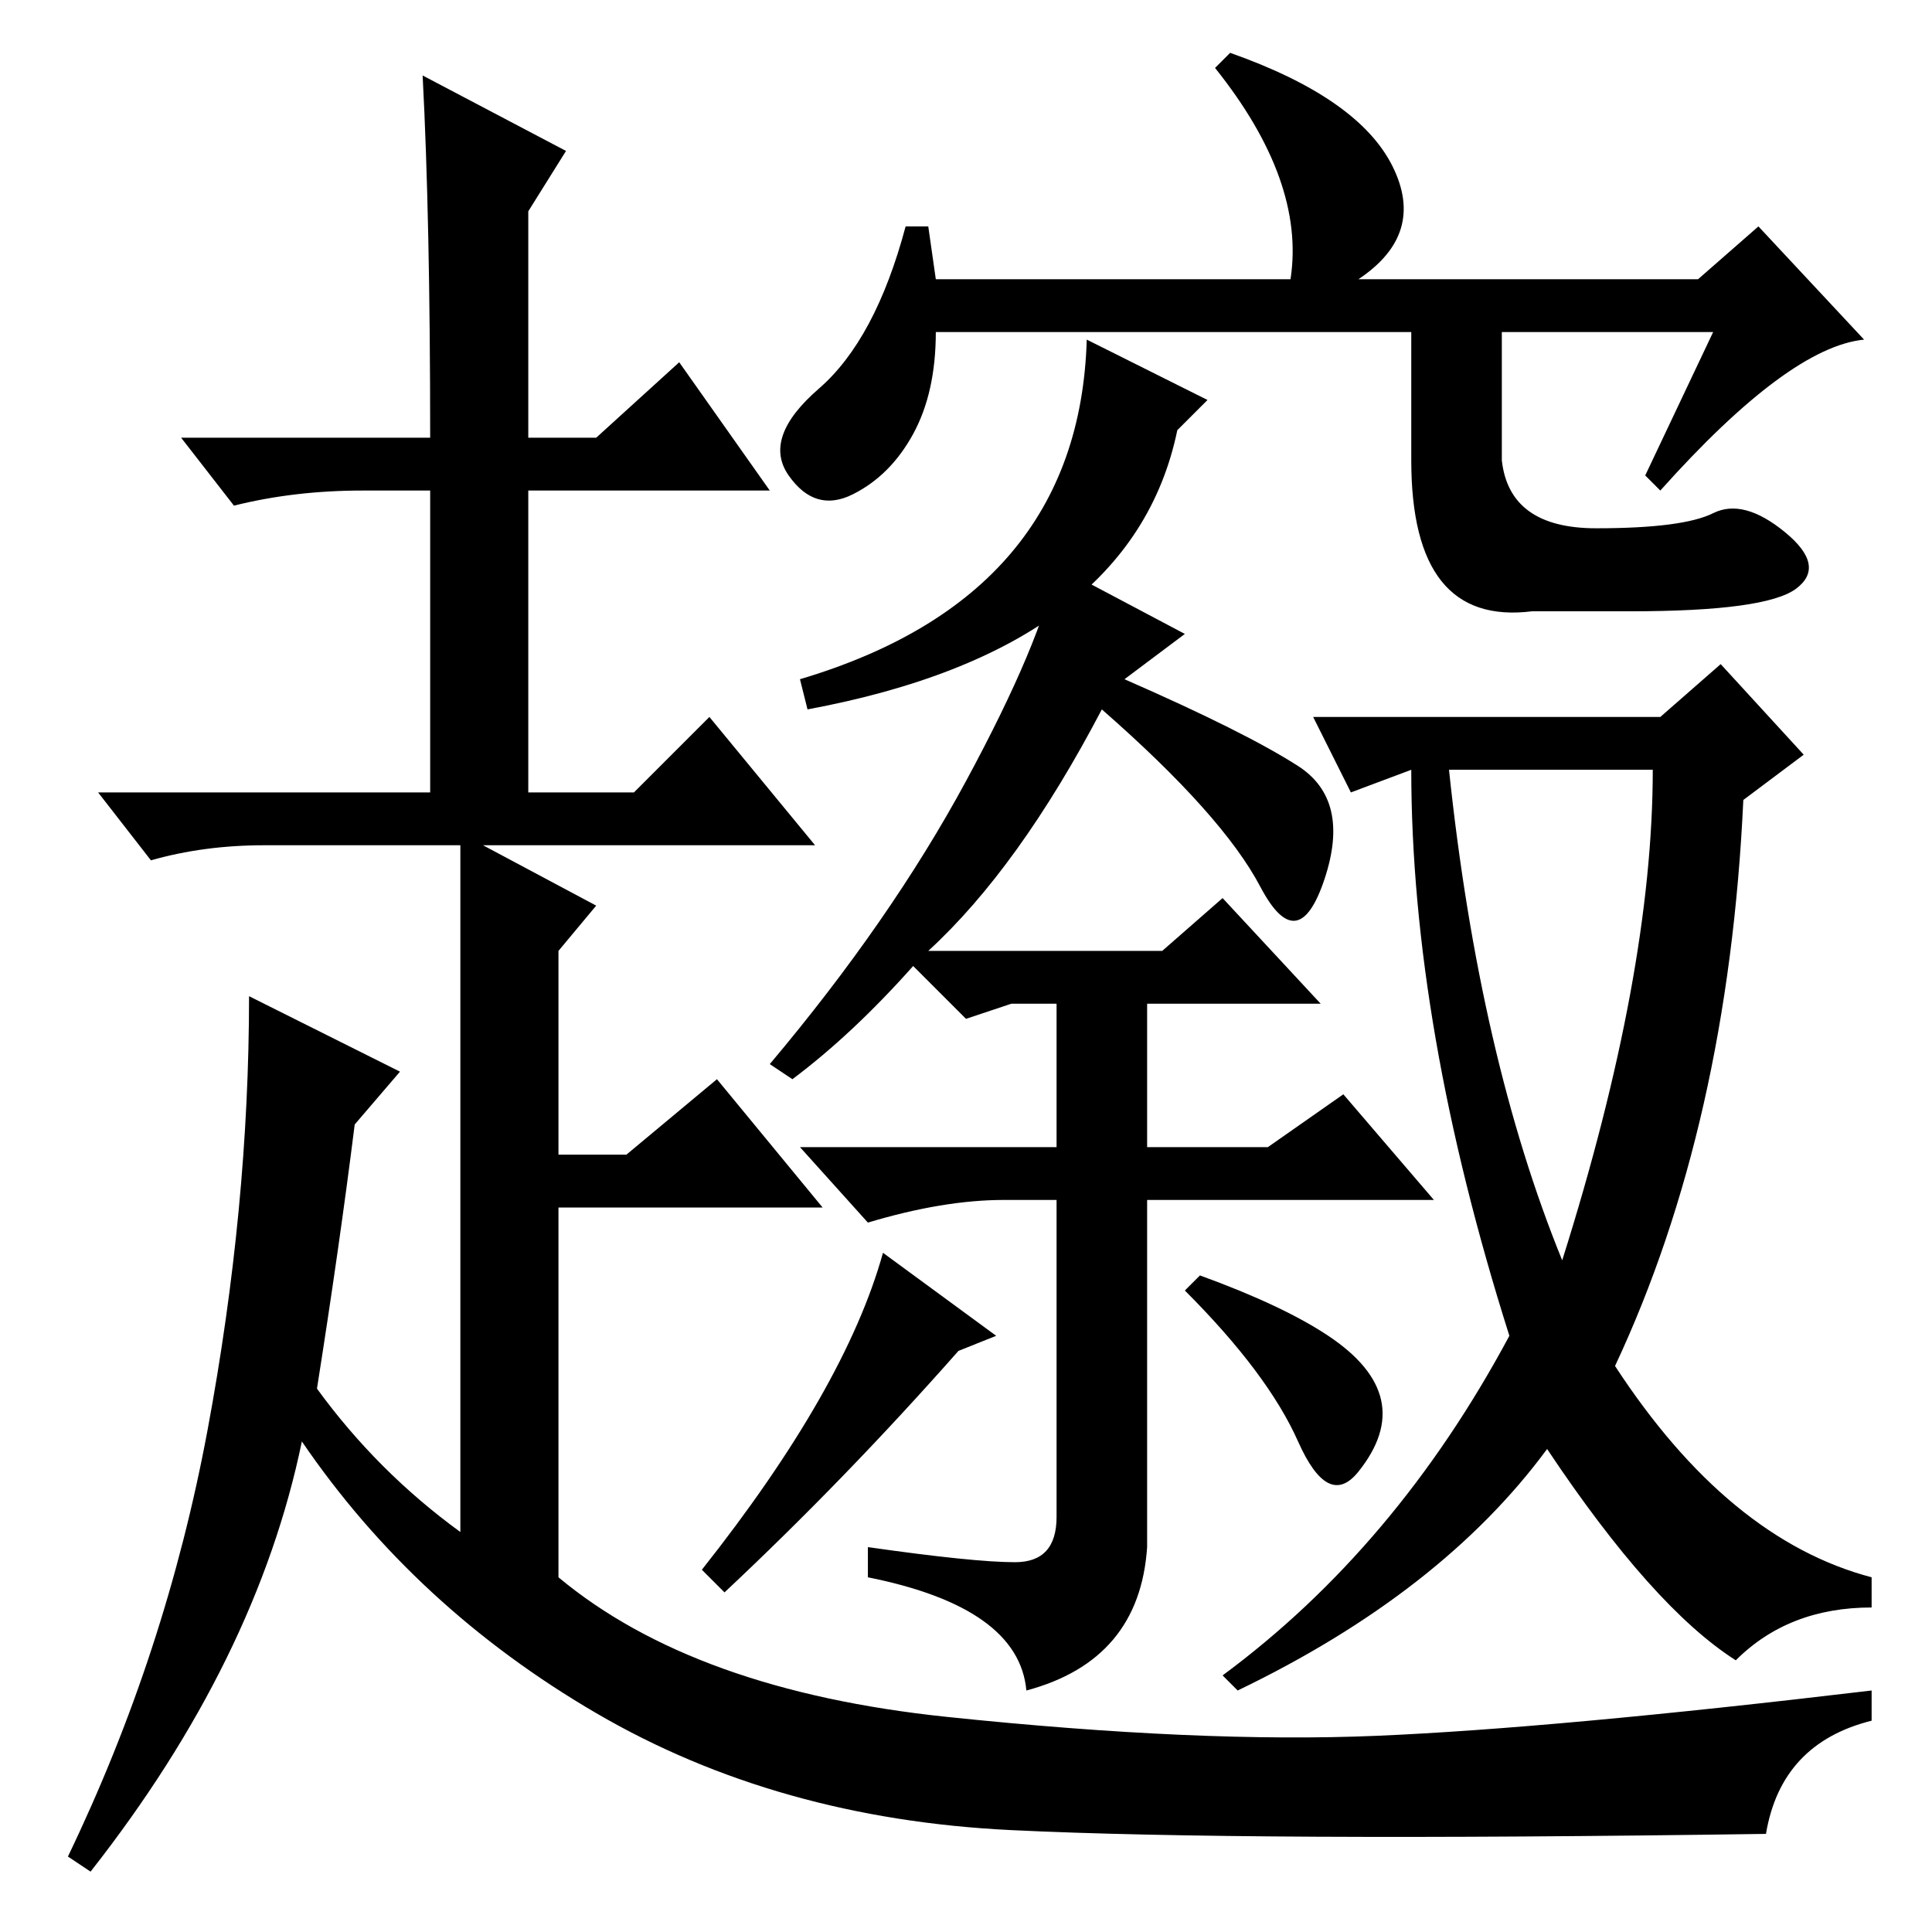 <?xml version="1.0" standalone="no"?>
<!DOCTYPE svg PUBLIC "-//W3C//DTD SVG 1.1//EN" "http://www.w3.org/Graphics/SVG/1.1/DTD/svg11.dtd" >
<svg xmlns="http://www.w3.org/2000/svg" xmlns:xlink="http://www.w3.org/1999/xlink" version="1.1" viewBox="0 -36 256 256">
  <g transform="matrix(1 0 0 -1 0 220)">
   <path fill="currentColor"
d="M199 212v-17q1 -9 12.5 -9t15.5 2t9.5 -2.5t1.5 -7.5t-22 -3h-13q-16 -2 -16 20v17h-63q0 -8 -3 -13.5t-8 -8t-8.5 2.5t4 11.5t11.5 21.5h3l1 -7h47q2 13 -10 28l2 2q17 -6 21.5 -15t-4.5 -15h45l8 7l14 -15q-10 -1 -27 -20l-2 2l9 19h-28zM149 166q16 -7 23 -11.5
t3.5 -15t-8.5 -1t-21 23.5q-11 -21 -23 -32h31l8 7l13 -14h-23v-19h16l10 7l12 -14h-38v-46q-1 -15 -16 -19q-1 11 -21 15v4q14 -2 19.5 -2t5.5 6v42h-7q-8 0 -18 -3l-9 10h34v19h-6l-6 -2l-7 7q-8 -9 -16 -15l-3 2q16 19 26 37.5t12 28.5l17 -9zM96 45l-3 3q19 24 24 42
l15 -11l-5 -2q-15 -17 -31 -32zM159 87q11 -4 17 -8t7 -8.5t-3 -9.5t-8 4t-15 20zM192 154q4 -38 15 -65q12 38 12 65h-27zM174 161h46l8 7l11 -12l-8 -6q-2 -43 -17 -75q15 -23 34 -28v-4q-11 0 -18 -7q-11 7 -25 28q-14 -19 -41 -32l-2 2q23 17 38 45q-13 41 -13 75l-8 -3
zM144 211l16 -8l-4 -4q-6 -29 -49 -37l-1 4q37 11 38 45zM57 198q0 29 -1 48l19 -10l-5 -8v-30h9l11 10l12 -17h-32v-40h14l10 10l14 -17h-44l15 -8l-5 -6v-27h9l12 10l14 -17h-35v-49q18 -15 51.5 -18.5t57 -2.5t65.5 6v-4q-12 -3 -14 -15q-69 -1 -100 0.5t-55 15.5t-39 36
q-6 -29 -28 -57l-3 2q13 27 18.5 56.5t5.5 57.5l20 -10l-6 -7q-2 -16 -5 -35q8 -11 19 -19v58v18v15h-26q-8 0 -15 -2l-7 9h44v40h-9q-9 0 -17 -2l-7 9h33z" />
  </g>

</svg>
